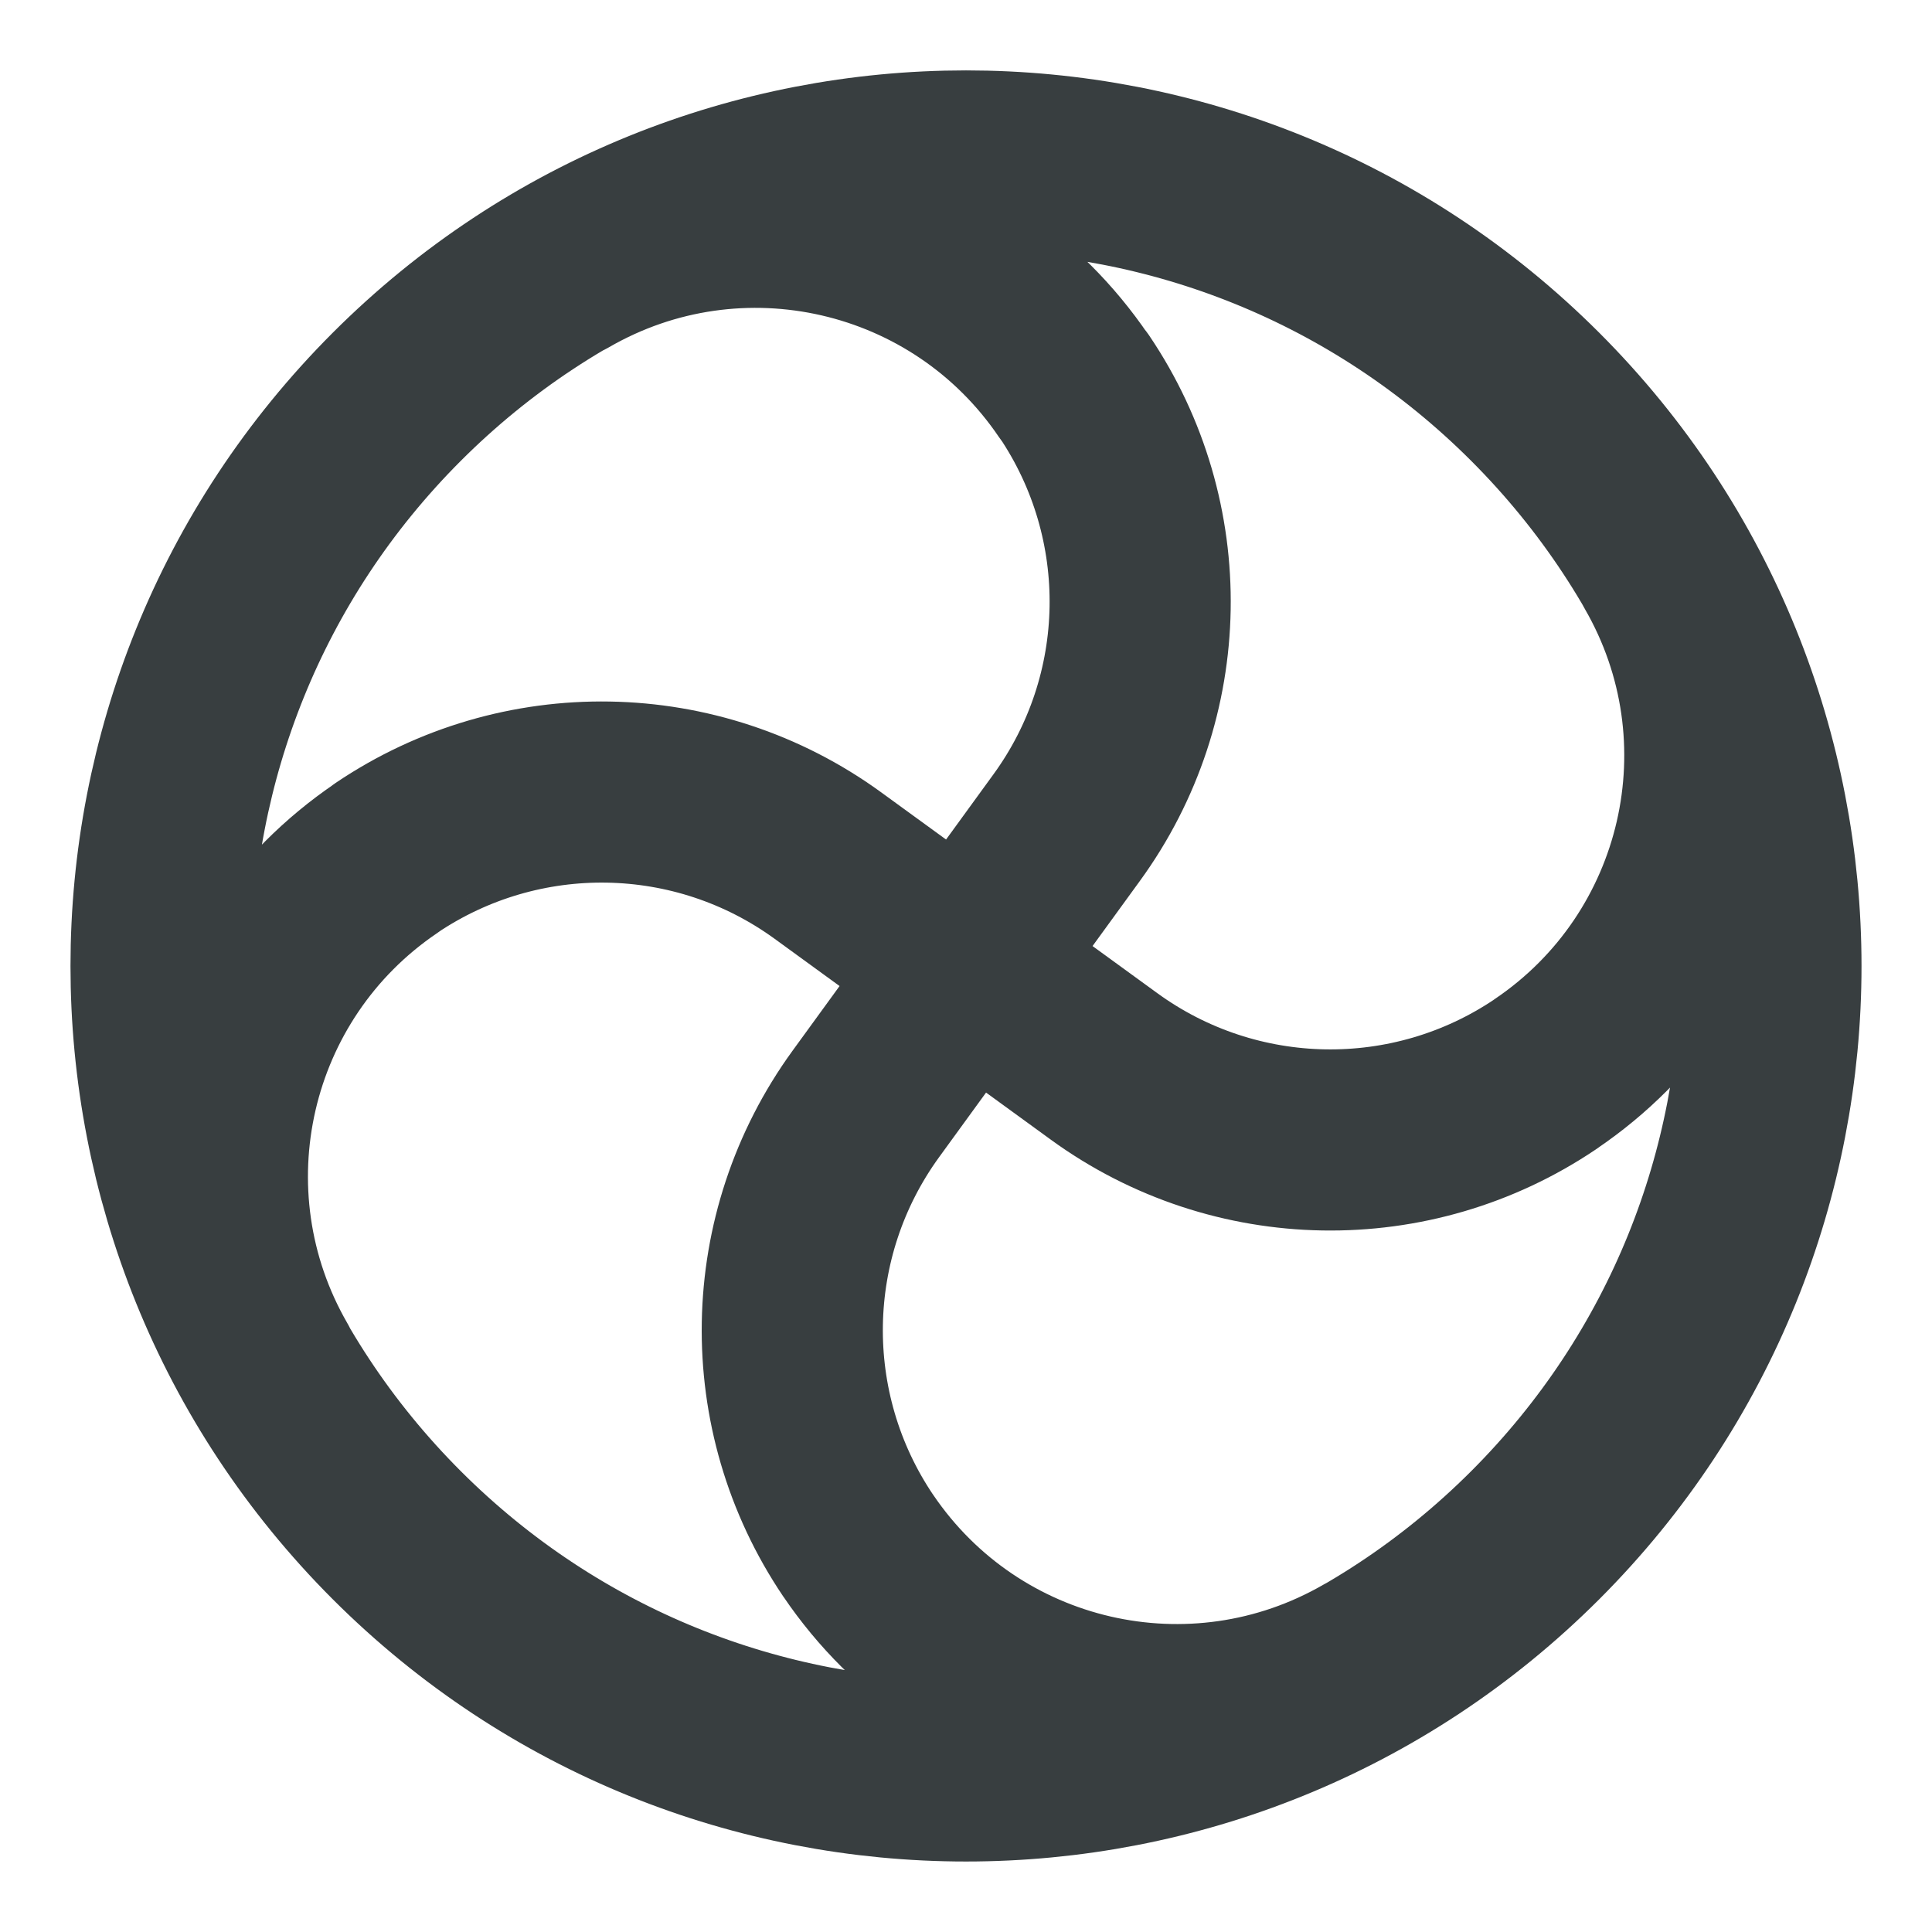 <svg width="16" height="16" viewBox="0 0 16 16" fill="none" xmlns="http://www.w3.org/2000/svg">
<path d="M2.227 11.333C1.392 9.887 1.817 8.043 3.199 7.107L3.2 7.105C4.311 6.355 5.772 6.38 6.856 7.168L9.144 8.832C10.228 9.62 11.69 9.645 12.8 8.895L12.802 8.893C14.185 7.957 14.61 6.112 13.774 4.667M11.335 13.773C9.888 14.608 8.045 14.183 7.108 12.801L7.107 12.8C6.357 11.689 6.382 10.228 7.17 9.143L8.833 6.855C9.622 5.772 9.647 4.31 8.896 3.199L8.893 3.198C7.957 1.816 6.112 1.391 4.667 2.227M12.714 3.286C15.317 5.89 15.317 10.11 12.714 12.714C10.11 15.317 5.89 15.317 3.286 12.714C0.683 10.11 0.683 5.89 3.286 3.286C5.89 0.682 10.11 0.682 12.714 3.286Z" stroke="#383E40" stroke-width="1.5" stroke-linecap="round" stroke-linejoin="round"/>
</svg>
